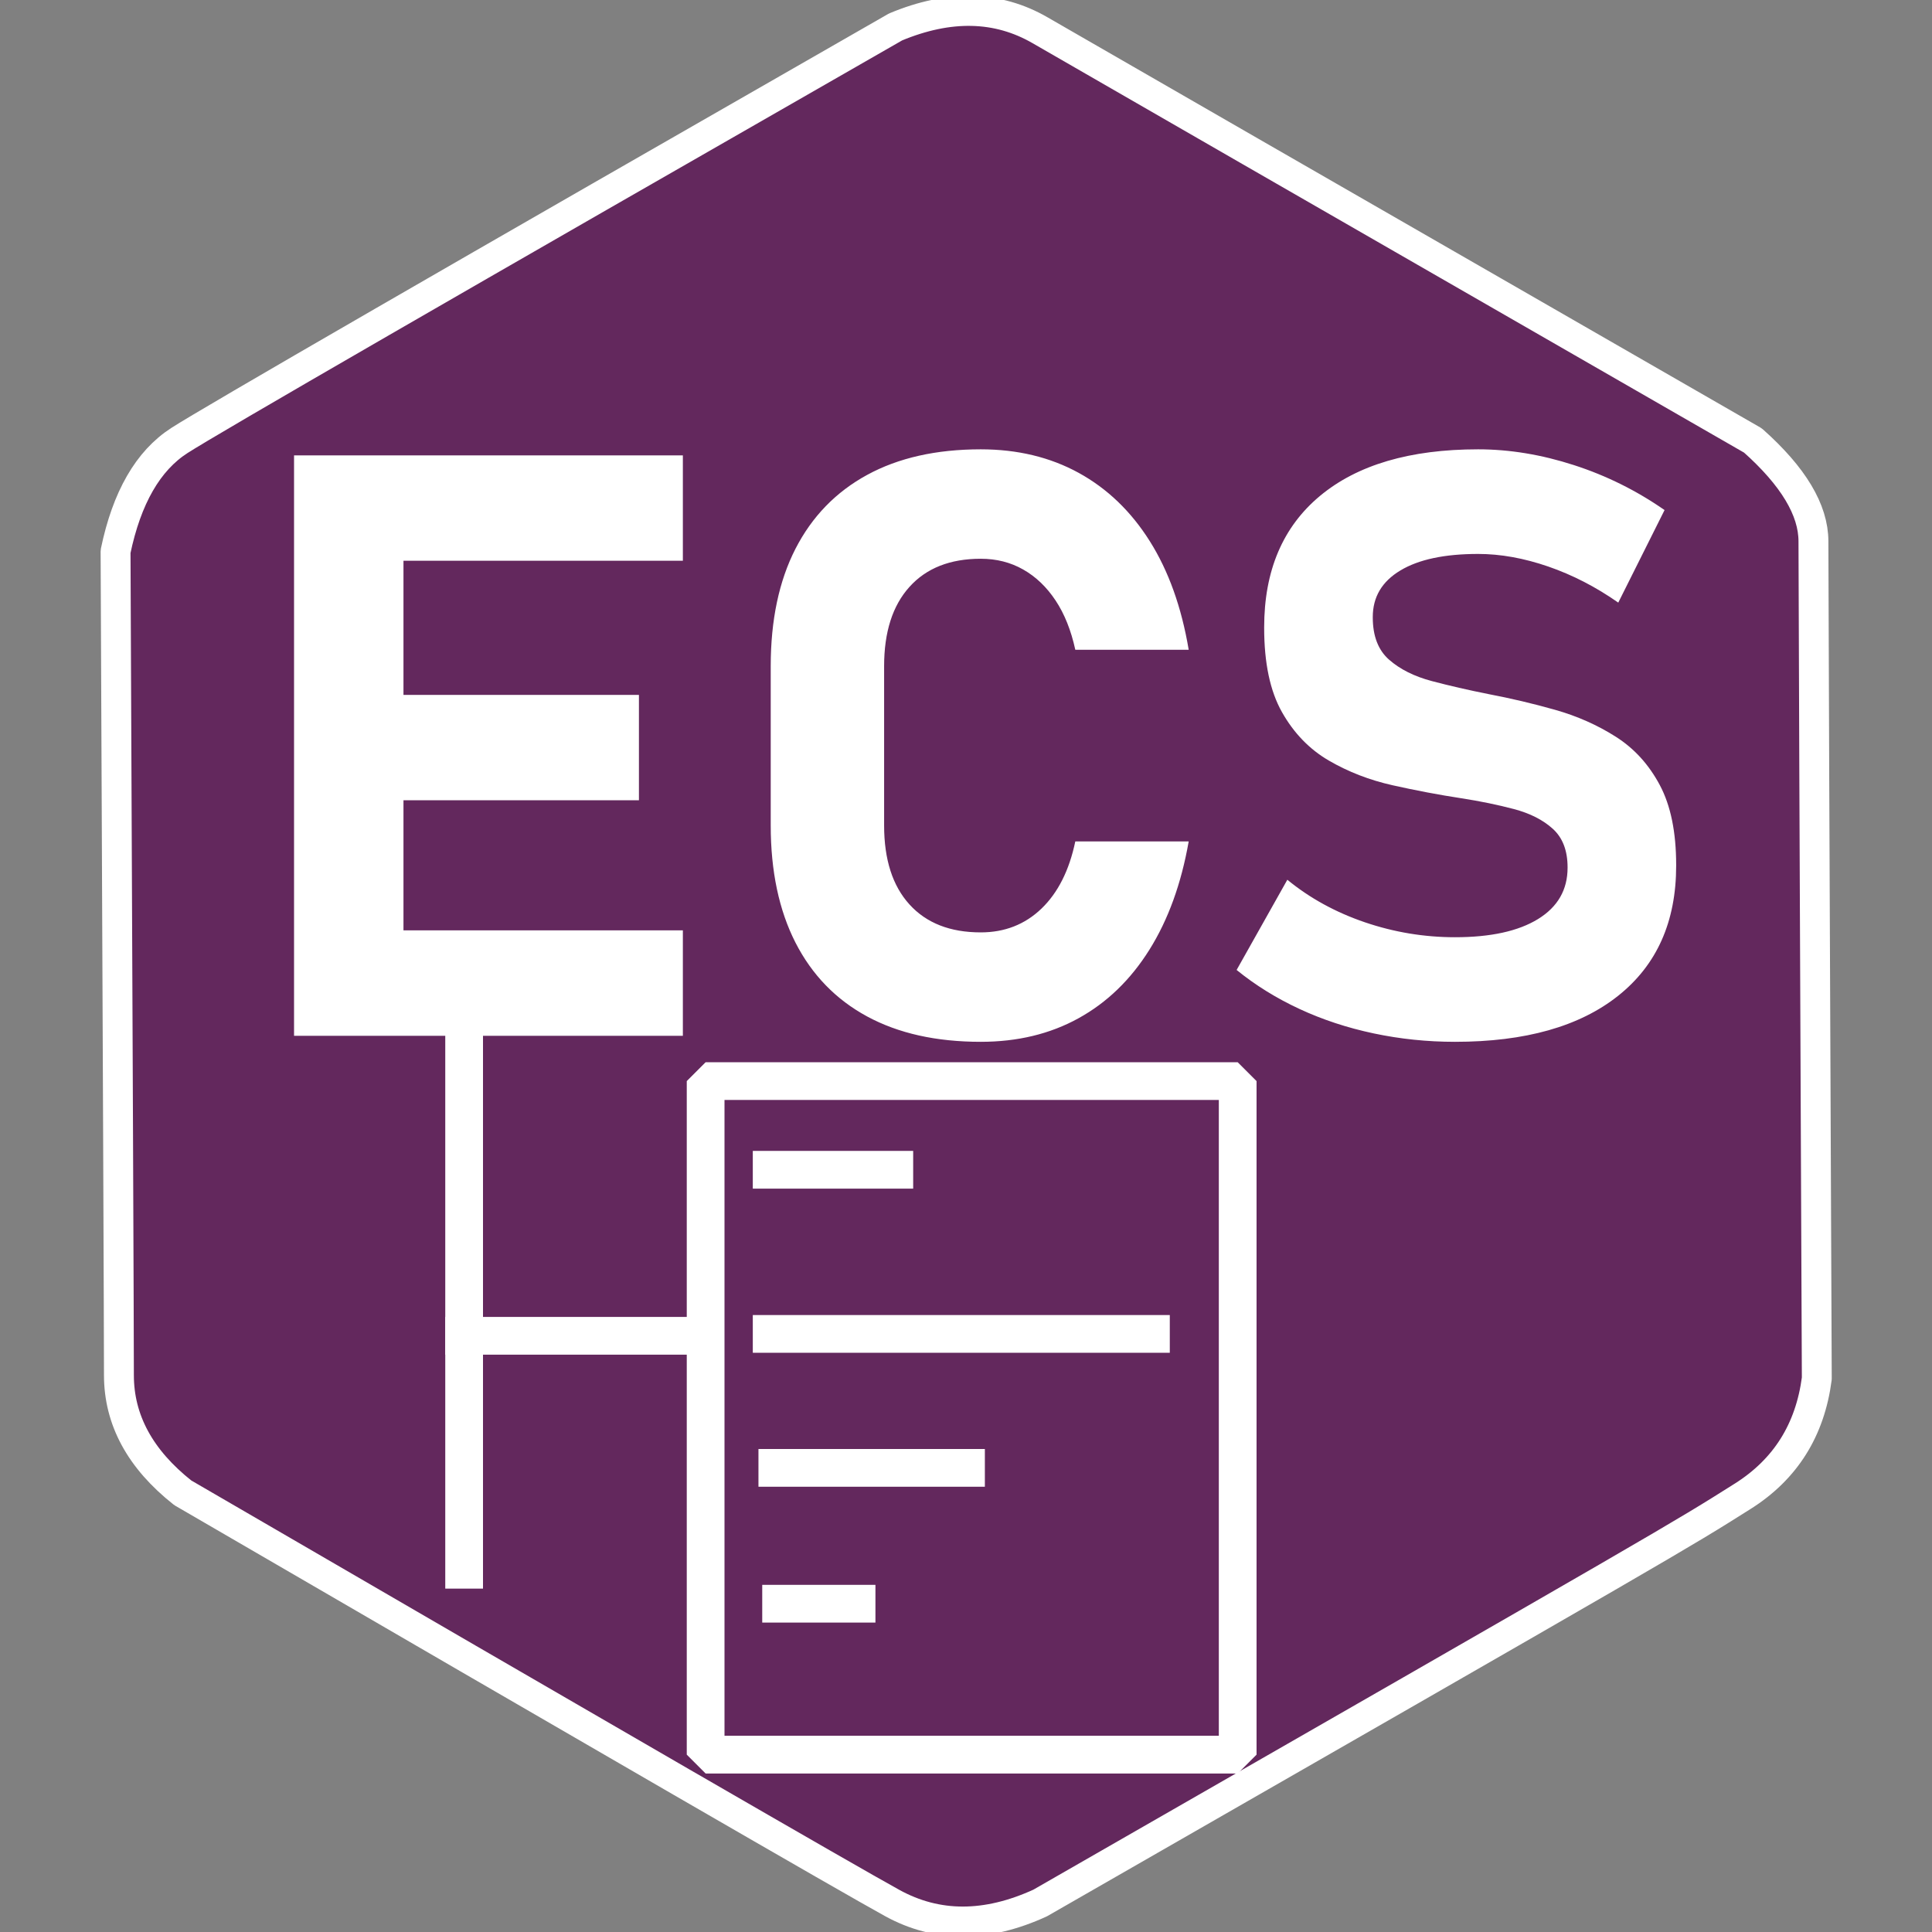 <?xml version="1.0" standalone="no"?>
<!DOCTYPE svg PUBLIC "-//W3C//DTD SVG 20010904//EN" "http://www.w3.org/TR/2001/REC-SVG-20010904/DTD/svg10.dtd">
<!-- Created using Krita: https://krita.org -->
<svg xmlns="http://www.w3.org/2000/svg" 
    xmlns:xlink="http://www.w3.org/1999/xlink"
    xmlns:krita="http://krita.org/namespaces/svg/krita"
    xmlns:sodipodi="http://sodipodi.sourceforge.net/DTD/sodipodi-0.dtd"
    width="61.44pt"
    height="61.44pt"
    viewBox="0 0 61.44 61.44">
<rect x="0" y="0" width="61.44" height="61.44" fill="#808080" stroke="none"/>
<defs/>
<path id="shape0" transform="matrix(1.188 0 0 1.188 3.675 0.347)" fill="#63285d" stroke="#ffff" stroke-width="0.8" stroke-linecap="square" stroke-linejoin="bevel" d="M24.75 50.649C23.31 51.309 21.99 51.309 20.79 50.649C19.59 49.989 13.26 46.329 1.8 39.669C0.66 38.769 0.09 37.719 0.09 36.519C0.09 35.319 0.06 27.969 0 14.469C0.3 13.029 0.87 12.039 1.71 11.499C2.55 10.959 8.94 7.269 20.88 0.429C22.32 -0.171 23.61 -0.141 24.75 0.519C25.89 1.179 32.25 4.839 43.83 11.499C44.91 12.459 45.45 13.359 45.45 14.199C45.45 15.039 45.48 22.509 45.54 36.609C45.36 37.989 44.7 39.039 43.56 39.759C41.85 40.839 41.85 40.839 24.75 50.649Z" sodipodi:nodetypes="czczczczczccc"/>
<path id="shape1" transform="translate(7.32, 32.94)" fill="#ffffff" stroke-opacity="0" stroke="#000000" stroke-width="0" stroke-linecap="square" stroke-linejoin="bevel" d="M2.031 0L2.031 -18.459L5.511 -18.459L5.511 0L2.031 0M3.289 0L3.289 -3.353L14.396 -3.353L14.396 0L3.289 0M3.289 -7.491L3.289 -10.841L12.999 -10.841L12.999 -7.491L3.289 -7.491M3.289 -15.107L3.289 -18.459L14.396 -18.459L14.396 -15.107L3.289 -15.107M23.869 0.191C22.455 0.191 21.251 -0.077 20.257 -0.615C19.262 -1.153 18.503 -1.936 17.977 -2.964C17.453 -3.993 17.19 -5.235 17.19 -6.69L17.19 -11.756C17.19 -13.22 17.453 -14.464 17.977 -15.488C18.503 -16.513 19.262 -17.296 20.257 -17.838C21.251 -18.38 22.455 -18.651 23.869 -18.651C25.036 -18.651 26.075 -18.401 26.985 -17.902C27.895 -17.402 28.648 -16.678 29.245 -15.73C29.842 -14.782 30.254 -13.631 30.482 -12.277L26.876 -12.277C26.741 -12.895 26.532 -13.418 26.248 -13.845C25.964 -14.273 25.622 -14.6 25.22 -14.828C24.818 -15.057 24.367 -15.171 23.869 -15.171C22.895 -15.171 22.139 -14.873 21.602 -14.276C21.064 -13.68 20.796 -12.84 20.796 -11.756L20.796 -6.69C20.796 -5.607 21.064 -4.77 21.602 -4.178C22.139 -3.585 22.895 -3.289 23.869 -3.289C24.63 -3.289 25.273 -3.54 25.798 -4.043C26.323 -4.547 26.683 -5.259 26.876 -6.182L30.482 -6.182C30.246 -4.837 29.829 -3.688 29.232 -2.736C28.635 -1.783 27.884 -1.057 26.978 -0.558C26.073 -0.058 25.036 0.191 23.869 0.191M38.951 0.191C38.07 0.191 37.208 0.102 36.367 -0.076C35.525 -0.254 34.736 -0.514 33.999 -0.857C33.263 -1.199 32.599 -1.612 32.006 -2.094L33.619 -4.963C34.33 -4.379 35.151 -3.929 36.082 -3.611C37.012 -3.294 37.969 -3.135 38.951 -3.135C40.085 -3.135 40.965 -3.328 41.591 -3.713C42.218 -4.099 42.531 -4.643 42.531 -5.346L42.531 -5.357C42.531 -5.891 42.374 -6.299 42.061 -6.583C41.748 -6.867 41.335 -7.076 40.823 -7.211C40.312 -7.346 39.755 -7.461 39.154 -7.554C38.434 -7.664 37.706 -7.802 36.969 -7.967C36.233 -8.132 35.556 -8.394 34.939 -8.753C34.321 -9.113 33.824 -9.627 33.447 -10.296C33.07 -10.964 32.882 -11.857 32.882 -12.975L32.882 -12.988C32.882 -14.791 33.474 -16.185 34.659 -17.171C35.844 -18.157 37.52 -18.651 39.686 -18.651C40.685 -18.651 41.701 -18.483 42.733 -18.149C43.766 -17.815 44.726 -17.338 45.615 -16.719L44.143 -13.776C43.432 -14.274 42.689 -14.657 41.915 -14.924C41.14 -15.191 40.398 -15.324 39.686 -15.324C38.62 -15.324 37.795 -15.149 37.211 -14.797C36.627 -14.446 36.336 -13.953 36.336 -13.318L36.336 -13.305C36.336 -12.713 36.509 -12.264 36.856 -11.96C37.203 -11.655 37.656 -11.429 38.214 -11.281C38.773 -11.133 39.374 -10.995 40.016 -10.867C40.727 -10.732 41.434 -10.565 42.137 -10.366C42.839 -10.167 43.483 -9.881 44.067 -9.509C44.652 -9.137 45.117 -8.625 45.464 -7.973C45.811 -7.322 45.984 -6.475 45.984 -5.434L45.984 -5.407C45.984 -3.631 45.371 -2.254 44.143 -1.276C42.916 -0.298 41.185 0.191 38.951 0.191" sodipodi:nodetypes="cccccccccccccccccccccccccccccccccccccccccccccccccccccccccccccccccccccccccccccccccccc"/>
<path id="shape01" transform="translate(14.76, 32.76)" fill="none" stroke="#ffffff" stroke-width="1.2" stroke-linecap="square" stroke-linejoin="miter" stroke-miterlimit="2" d="M0 0L1.77636e-15 17.16" sodipodi:nodetypes="cc"/><path id="shape11" transform="translate(14.76, 42.48)" fill="none" stroke="#ffffff" stroke-width="1.2" stroke-linecap="square" stroke-linejoin="miter" stroke-miterlimit="2" d="M0 0L7.415 0" sodipodi:nodetypes="cc"/><rect id="shape2" transform="translate(22.44, 34.38)" fill="none" stroke="#ffffff" stroke-width="1.2" stroke-linecap="square" stroke-linejoin="bevel" width="16.92" height="21.42"/><path id="shape3" transform="translate(24.54, 37.2)" fill="none" stroke="#ffffff" stroke-width="1.2" stroke-linecap="square" stroke-linejoin="miter" stroke-miterlimit="2" d="M0 0L3.9 0" sodipodi:nodetypes="cc"/><path id="shape4" transform="translate(24.54, 42.42)" fill="none" stroke="#ffffff" stroke-width="1.2" stroke-linecap="square" stroke-linejoin="miter" stroke-miterlimit="2" d="M0 0L12.061 0" sodipodi:nodetypes="cc"/><path id="shape5" transform="translate(24.72, 46.68)" fill="none" stroke="#ffffff" stroke-width="1.2" stroke-linecap="square" stroke-linejoin="miter" stroke-miterlimit="2" d="M0 0L6 0" sodipodi:nodetypes="cc"/><path id="shape6" transform="translate(24.84, 51)" fill="none" stroke="#ffffff" stroke-width="1.2" stroke-linecap="square" stroke-linejoin="miter" stroke-miterlimit="2" d="M0 0L2.4 0" sodipodi:nodetypes="cc"/>
</svg>

